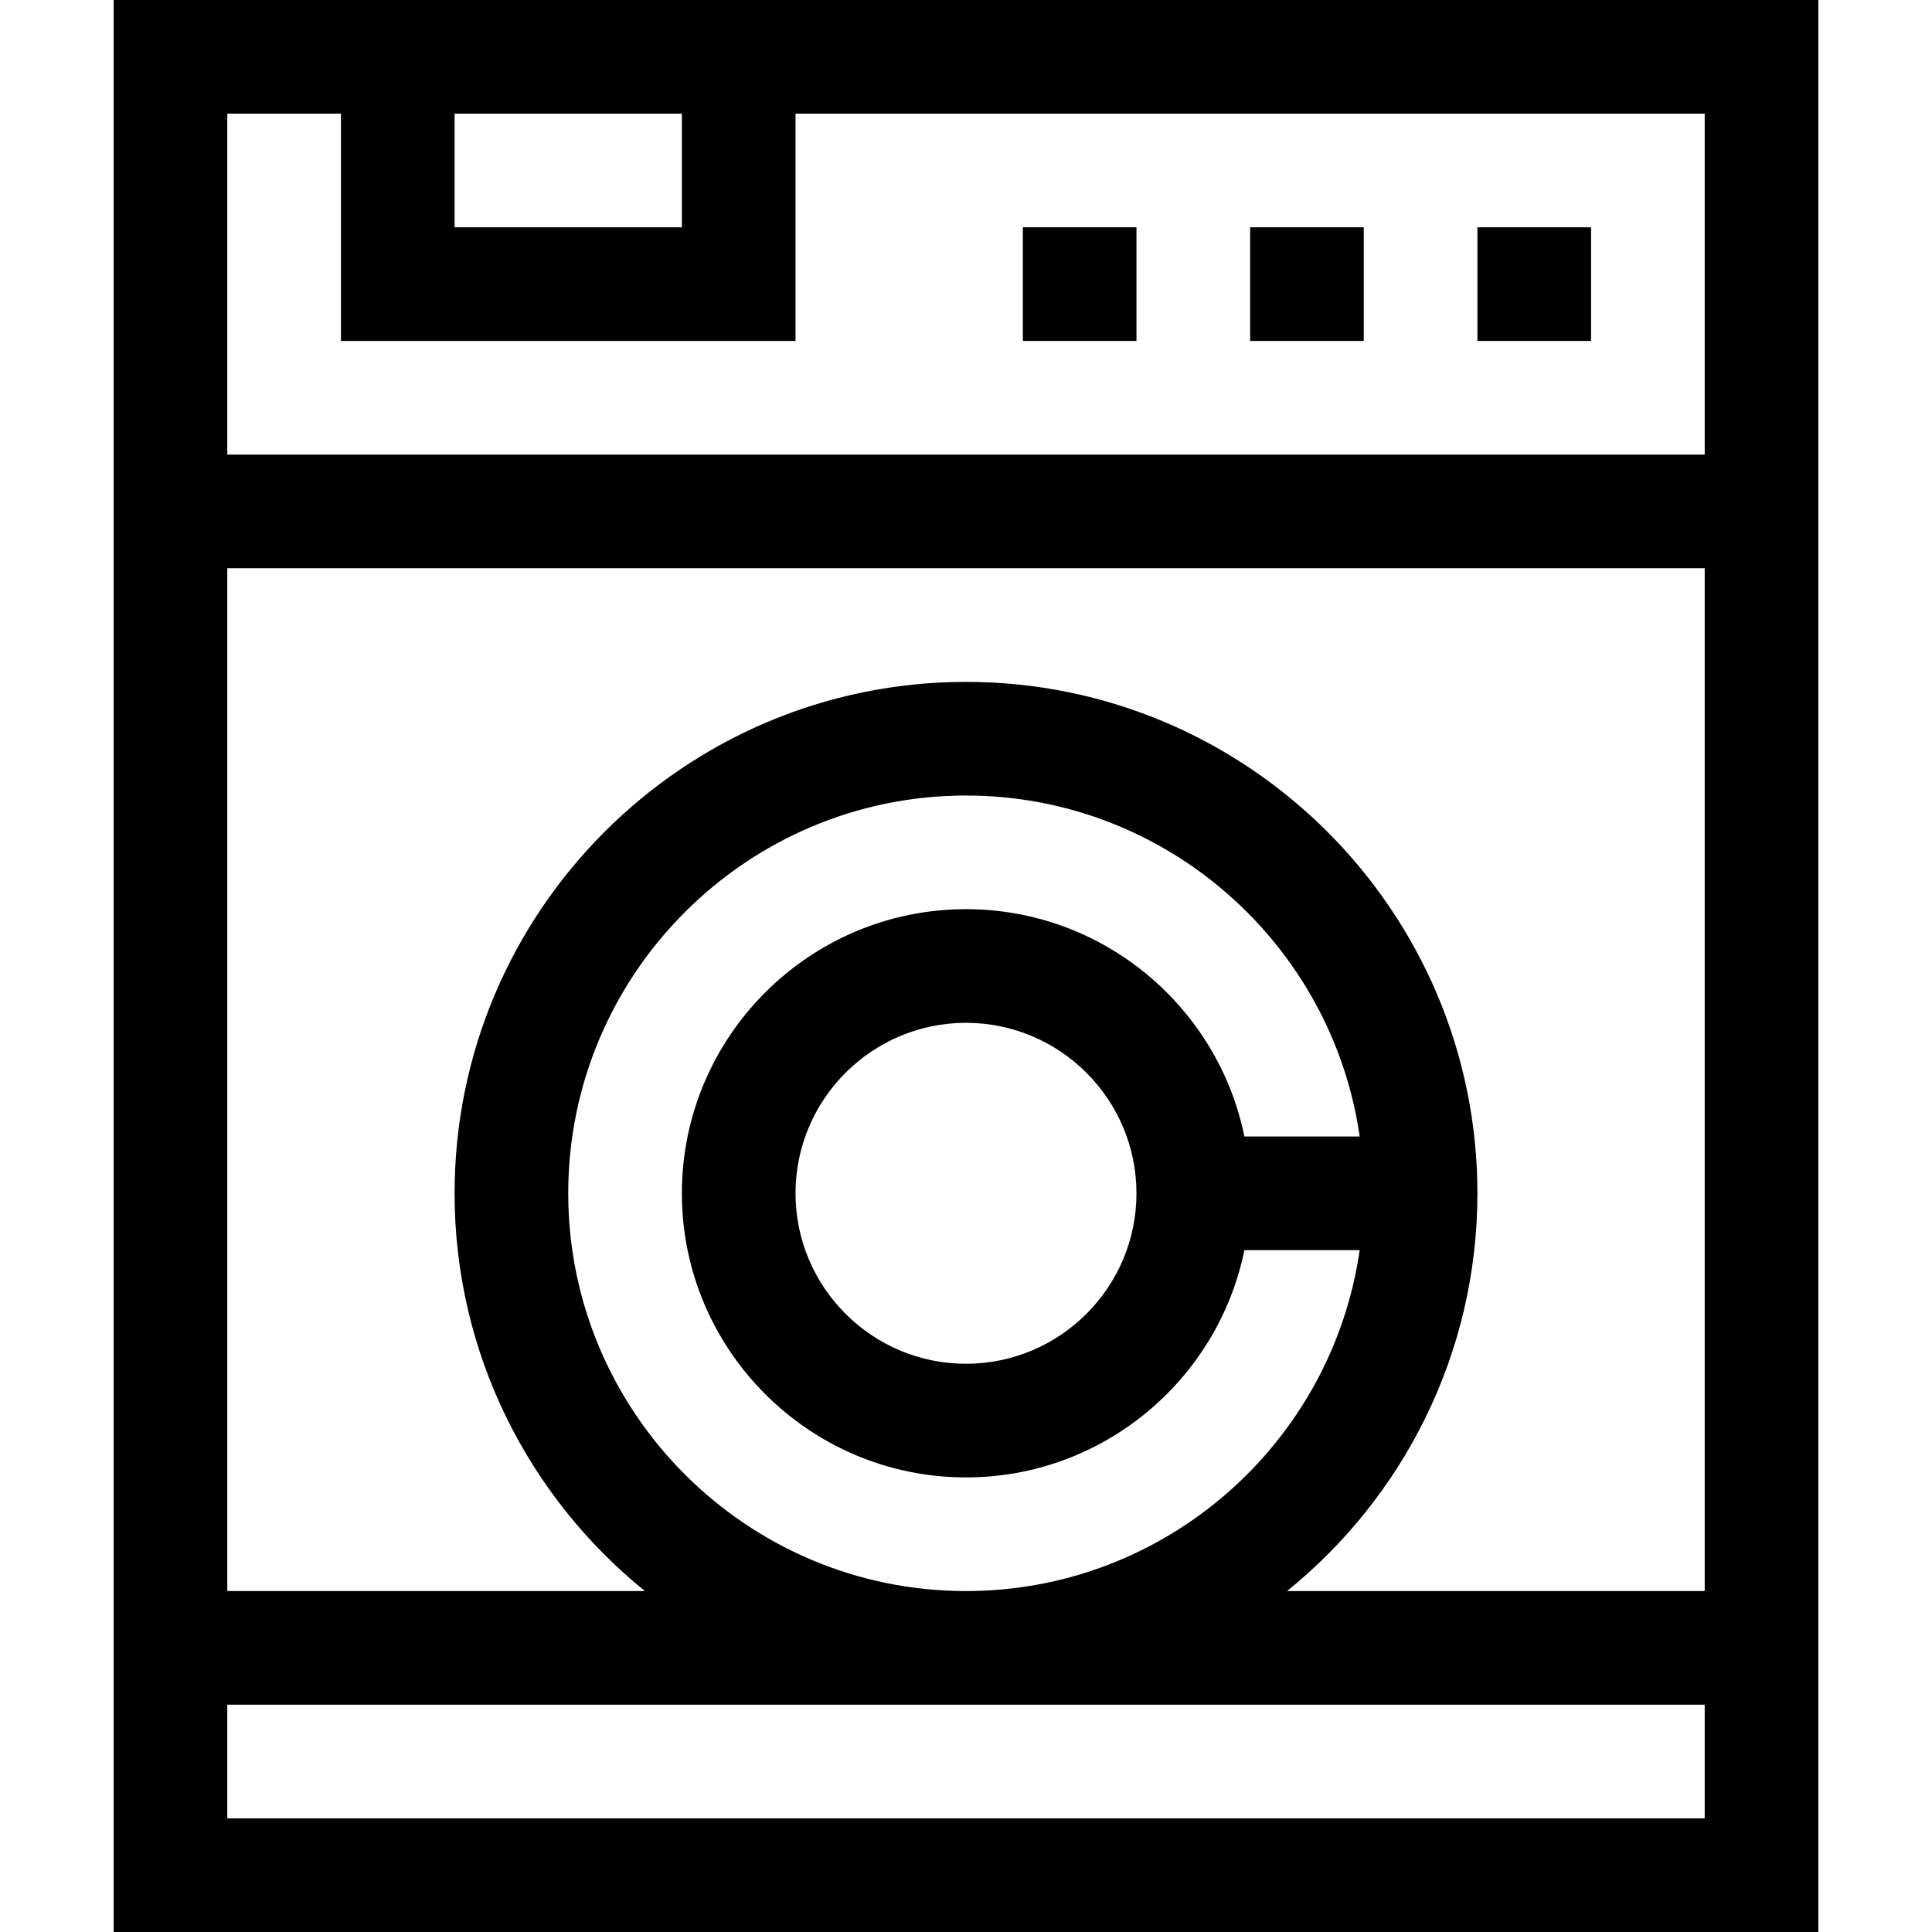 <svg id="Capa_1" enable-background="new 0 0 510 510" height="512" viewBox="0 0 510 510" width="512" xmlns="http://www.w3.org/2000/svg"><g><path d="m30 0v510h450v-510c-58.086 0-395.996 0-450 0zm150 30v30h-60v-30zm-90 0v60h120v-60h240v90h-390v-90zm60 285c0-57.897 47.103-105 105-105 52.805 0 96.623 39.184 103.924 90h-30.434c-6.968-34.192-37.271-60-73.49-60-41.355 0-75 33.645-75 75s33.645 75 75 75c36.22 0 66.522-25.808 73.49-60h30.434c-7.301 50.816-51.119 90-103.924 90-57.897 0-105-47.103-105-105zm150 0c0 24.814-20.186 45-45 45-24.813 0-45-20.186-45-45 0-24.813 20.187-45 45-45 24.814 0 45 20.187 45 45zm90 0c0-74.439-60.56-135-135-135s-135 60.561-135 135c0 42.367 19.623 80.231 50.251 105h-110.251v-270h390v270h-110.252c30.629-24.769 50.252-62.633 50.252-105zm-330 165v-30h390v30z"/><path d="m390 60h30v30h-30z"/><path d="m330 60h30v30h-30z"/><path d="m270 60h30v30h-30z"/></g></svg>